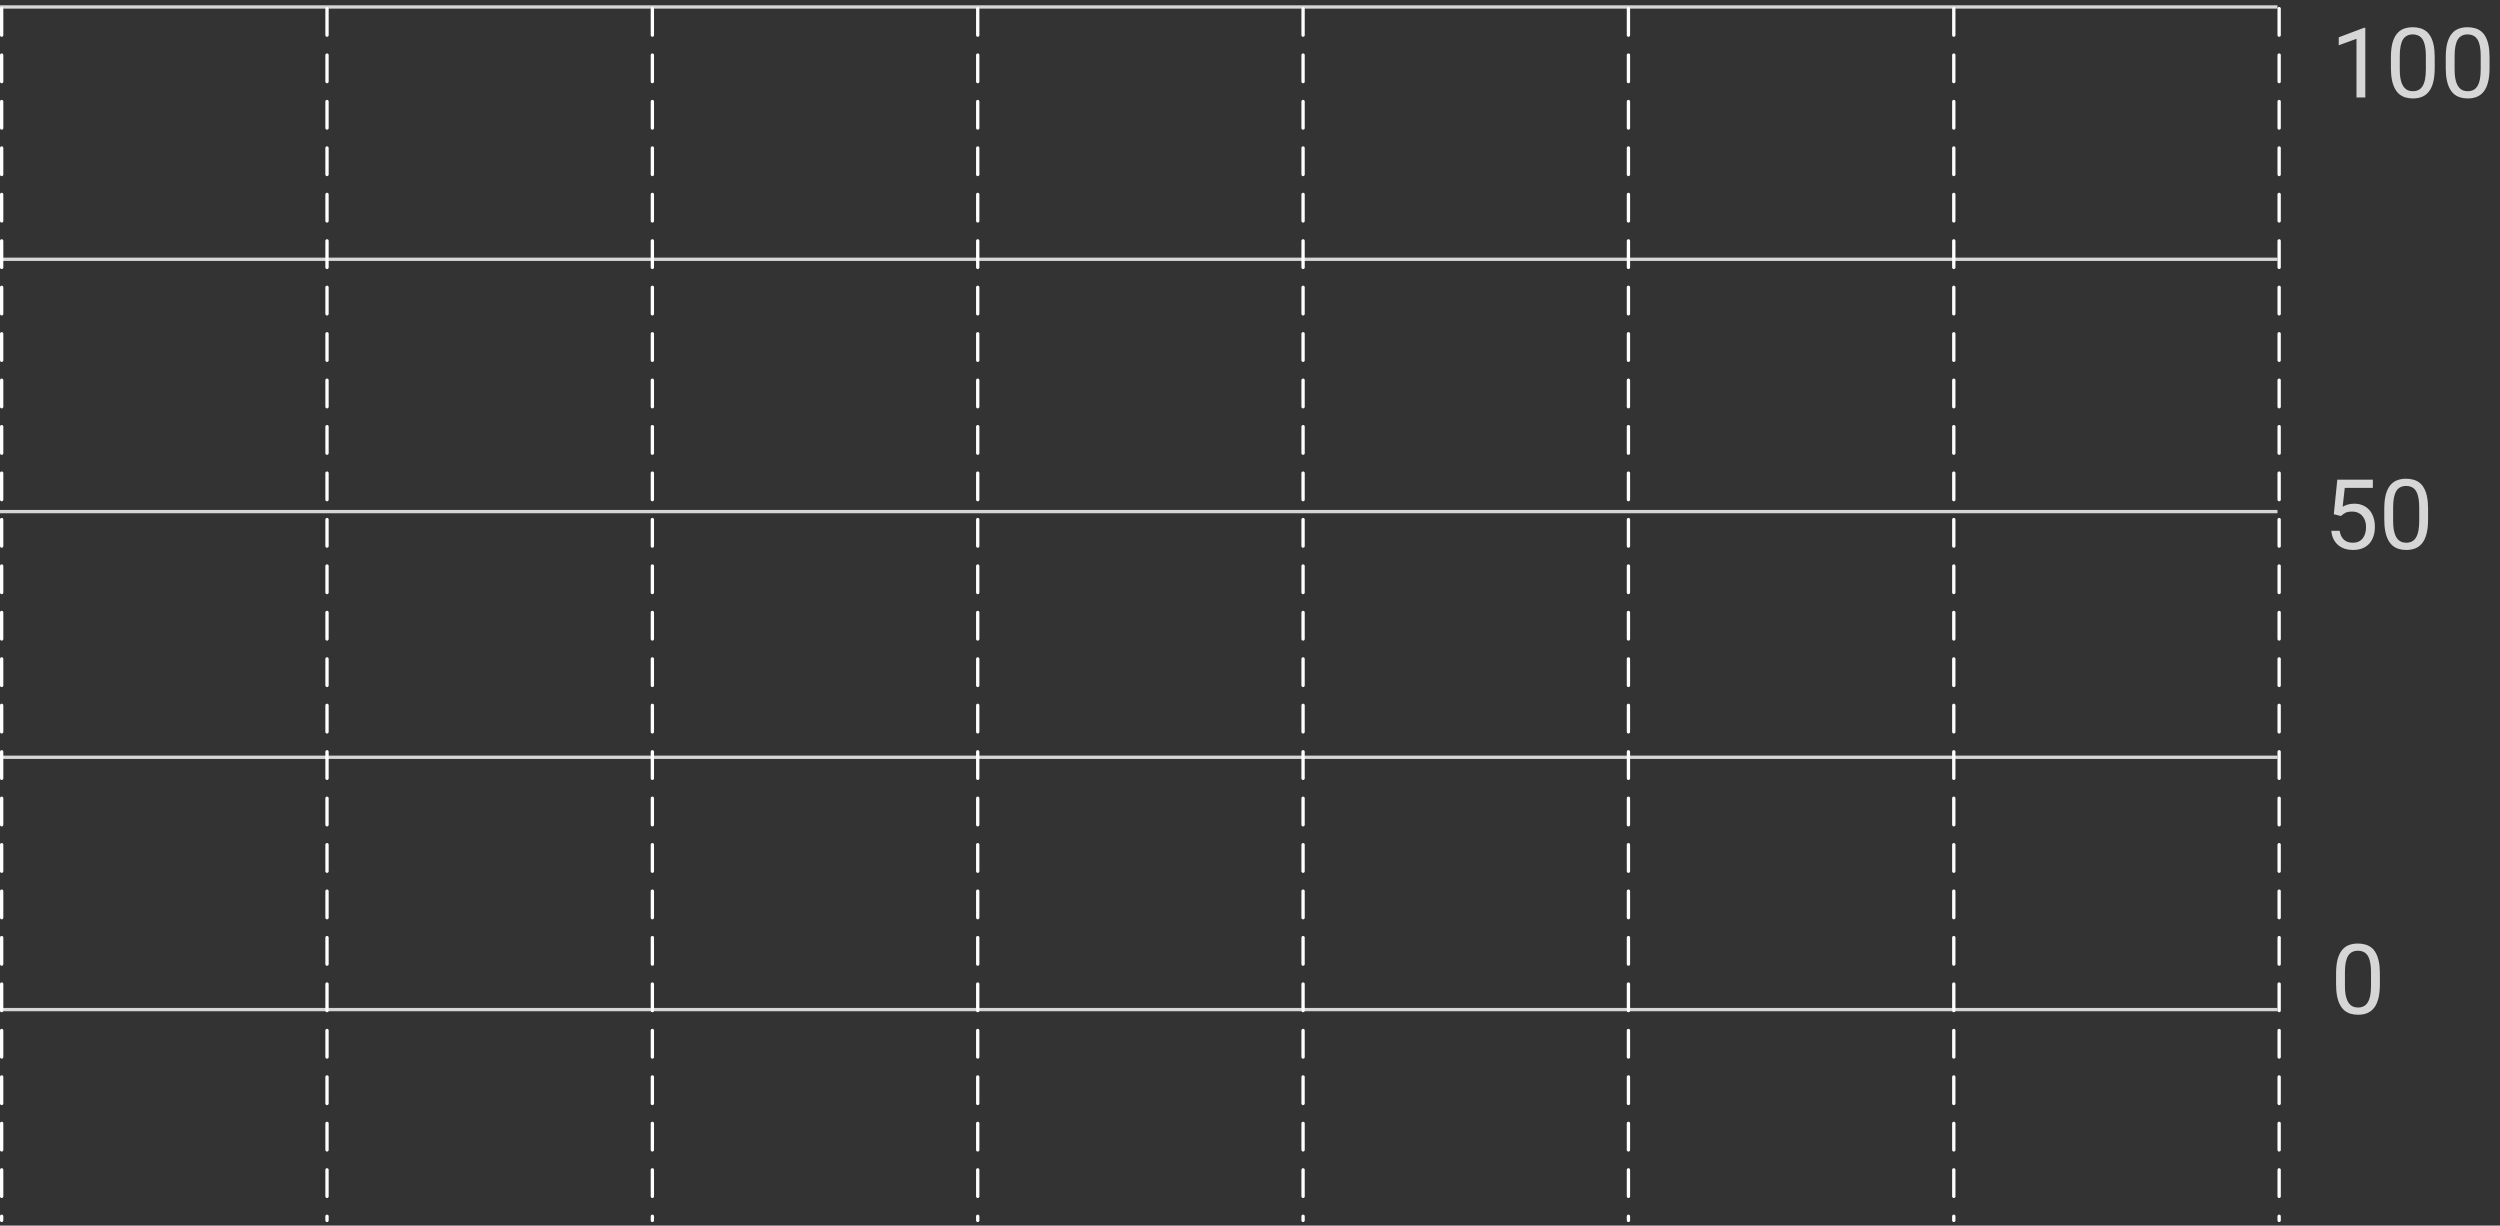 <svg width="359" height="176" viewBox="0 0 359 176" fill="none" xmlns="http://www.w3.org/2000/svg">
<rect x="0" y="0" width="359" height="176" fill="#333333" stroke="none"/>
<path d="M0 1H327.047" stroke="white" stroke-opacity="0.8" stroke-width="0.477"/>
<path opacity="0.8" d="M341.75 139.812V141.329C341.75 142.145 341.677 142.833 341.531 143.394C341.385 143.954 341.175 144.406 340.902 144.747C340.628 145.089 340.298 145.338 339.911 145.493C339.528 145.643 339.095 145.718 338.612 145.718C338.229 145.718 337.876 145.67 337.552 145.575C337.229 145.479 336.937 145.326 336.677 145.117C336.422 144.902 336.203 144.624 336.021 144.283C335.839 143.941 335.7 143.526 335.604 143.038C335.508 142.551 335.46 141.981 335.46 141.329V139.812C335.46 138.996 335.533 138.313 335.679 137.761C335.83 137.21 336.042 136.768 336.315 136.435C336.588 136.098 336.917 135.856 337.299 135.71C337.687 135.564 338.12 135.492 338.598 135.492C338.986 135.492 339.341 135.539 339.665 135.635C339.993 135.726 340.284 135.874 340.54 136.079C340.795 136.28 341.011 136.549 341.189 136.886C341.371 137.219 341.51 137.627 341.606 138.11C341.702 138.593 341.75 139.16 341.75 139.812ZM340.478 141.535V139.6C340.478 139.153 340.451 138.761 340.396 138.424C340.346 138.082 340.271 137.791 340.17 137.549C340.07 137.308 339.943 137.112 339.788 136.961C339.637 136.811 339.462 136.702 339.261 136.633C339.065 136.56 338.844 136.524 338.598 136.524C338.297 136.524 338.031 136.581 337.798 136.695C337.566 136.804 337.37 136.98 337.21 137.221C337.056 137.463 336.937 137.779 336.855 138.171C336.773 138.563 336.732 139.039 336.732 139.6V141.535C336.732 141.981 336.757 142.375 336.807 142.717C336.862 143.059 336.942 143.355 337.046 143.606C337.151 143.852 337.279 144.055 337.429 144.214C337.58 144.374 337.753 144.492 337.949 144.57C338.149 144.643 338.37 144.679 338.612 144.679C338.922 144.679 339.193 144.62 339.425 144.501C339.658 144.383 339.851 144.198 340.006 143.948C340.166 143.692 340.284 143.367 340.362 142.97C340.439 142.569 340.478 142.091 340.478 141.535Z" fill="white"/>
<path opacity="0.8" d="M336.148 74.1L335.136 73.84L335.635 68.884H340.741V70.053H336.708L336.407 72.76C336.59 72.655 336.82 72.557 337.098 72.466C337.38 72.375 337.704 72.329 338.069 72.329C338.529 72.329 338.941 72.409 339.306 72.569C339.67 72.724 339.98 72.947 340.236 73.239C340.495 73.53 340.694 73.881 340.83 74.291C340.967 74.701 341.035 75.159 341.035 75.665C341.035 76.144 340.969 76.584 340.837 76.985C340.71 77.386 340.516 77.737 340.256 78.037C339.996 78.334 339.668 78.564 339.272 78.728C338.88 78.892 338.417 78.974 337.884 78.974C337.483 78.974 337.102 78.919 336.742 78.81C336.387 78.696 336.068 78.525 335.785 78.297C335.507 78.065 335.28 77.778 335.102 77.436C334.929 77.09 334.819 76.684 334.774 76.219H335.977C336.031 76.593 336.141 76.907 336.305 77.162C336.469 77.418 336.683 77.611 336.948 77.743C337.216 77.871 337.529 77.935 337.884 77.935C338.185 77.935 338.451 77.882 338.684 77.778C338.916 77.673 339.112 77.522 339.272 77.326C339.431 77.131 339.552 76.894 339.634 76.616C339.721 76.338 339.764 76.025 339.764 75.679C339.764 75.365 339.721 75.073 339.634 74.804C339.547 74.535 339.418 74.3 339.244 74.1C339.076 73.9 338.868 73.745 338.622 73.635C338.376 73.521 338.094 73.464 337.775 73.464C337.351 73.464 337.03 73.521 336.811 73.635C336.597 73.749 336.376 73.904 336.148 74.1ZM348.671 73.068V74.585C348.671 75.401 348.598 76.089 348.452 76.65C348.307 77.21 348.097 77.662 347.823 78.003C347.55 78.345 347.22 78.594 346.832 78.748C346.449 78.899 346.017 78.974 345.533 78.974C345.151 78.974 344.797 78.926 344.474 78.83C344.15 78.735 343.859 78.582 343.599 78.372C343.344 78.158 343.125 77.88 342.943 77.538C342.76 77.197 342.621 76.782 342.526 76.294C342.43 75.807 342.382 75.237 342.382 74.585V73.068C342.382 72.252 342.455 71.568 342.601 71.017C342.751 70.466 342.963 70.023 343.237 69.691C343.51 69.354 343.838 69.112 344.221 68.966C344.608 68.82 345.041 68.747 345.52 68.747C345.907 68.747 346.263 68.795 346.586 68.891C346.914 68.982 347.206 69.13 347.461 69.335C347.716 69.536 347.933 69.805 348.111 70.142C348.293 70.475 348.432 70.882 348.528 71.366C348.623 71.849 348.671 72.416 348.671 73.068ZM347.4 74.79V72.856C347.4 72.409 347.372 72.017 347.318 71.68C347.267 71.338 347.192 71.047 347.092 70.805C346.992 70.564 346.864 70.368 346.709 70.217C346.559 70.067 346.383 69.957 346.183 69.889C345.987 69.816 345.766 69.78 345.52 69.78C345.219 69.78 344.952 69.837 344.72 69.951C344.488 70.06 344.292 70.235 344.132 70.477C343.977 70.719 343.859 71.035 343.777 71.427C343.695 71.819 343.654 72.295 343.654 72.856V74.79C343.654 75.237 343.679 75.631 343.729 75.973C343.783 76.315 343.863 76.611 343.968 76.862C344.073 77.108 344.2 77.311 344.351 77.47C344.501 77.63 344.674 77.748 344.87 77.826C345.071 77.898 345.292 77.935 345.533 77.935C345.843 77.935 346.115 77.876 346.347 77.757C346.579 77.639 346.773 77.454 346.928 77.204C347.087 76.948 347.206 76.622 347.283 76.226C347.361 75.825 347.4 75.346 347.4 74.79Z" fill="white"/>
<path opacity="0.8" d="M339.658 3.992V14H338.393V5.571L335.843 6.501V5.359L339.459 3.992H339.658ZM349.625 8.23V9.748C349.625 10.564 349.552 11.252 349.406 11.812C349.26 12.373 349.05 12.824 348.777 13.166C348.503 13.508 348.173 13.756 347.786 13.911C347.403 14.062 346.97 14.137 346.487 14.137C346.104 14.137 345.751 14.089 345.427 13.993C345.104 13.898 344.812 13.745 344.552 13.535C344.297 13.321 344.078 13.043 343.896 12.701C343.714 12.359 343.575 11.945 343.479 11.457C343.383 10.969 343.335 10.4 343.335 9.748V8.23C343.335 7.415 343.408 6.731 343.554 6.18C343.705 5.628 343.917 5.186 344.19 4.854C344.463 4.516 344.792 4.275 345.174 4.129C345.562 3.983 345.995 3.91 346.473 3.91C346.861 3.91 347.216 3.958 347.54 4.054C347.868 4.145 348.159 4.293 348.415 4.498C348.67 4.699 348.886 4.967 349.064 5.305C349.246 5.637 349.385 6.045 349.481 6.528C349.577 7.011 349.625 7.579 349.625 8.23ZM348.353 9.953V8.019C348.353 7.572 348.326 7.18 348.271 6.843C348.221 6.501 348.146 6.209 348.045 5.968C347.945 5.726 347.818 5.53 347.663 5.38C347.512 5.229 347.337 5.12 347.136 5.052C346.94 4.979 346.719 4.942 346.473 4.942C346.172 4.942 345.906 4.999 345.673 5.113C345.441 5.223 345.245 5.398 345.085 5.64C344.931 5.881 344.812 6.198 344.73 6.59C344.648 6.982 344.607 7.458 344.607 8.019V9.953C344.607 10.4 344.632 10.794 344.682 11.136C344.737 11.477 344.817 11.774 344.921 12.024C345.026 12.271 345.154 12.473 345.304 12.633C345.455 12.792 345.628 12.911 345.824 12.988C346.024 13.061 346.245 13.098 346.487 13.098C346.797 13.098 347.068 13.038 347.3 12.92C347.533 12.801 347.726 12.617 347.881 12.366C348.041 12.111 348.159 11.785 348.237 11.389C348.314 10.988 348.353 10.509 348.353 9.953ZM357.5 8.23V9.748C357.5 10.564 357.427 11.252 357.281 11.812C357.135 12.373 356.925 12.824 356.652 13.166C356.378 13.508 356.048 13.756 355.661 13.911C355.278 14.062 354.845 14.137 354.362 14.137C353.979 14.137 353.626 14.089 353.302 13.993C352.979 13.898 352.687 13.745 352.427 13.535C352.172 13.321 351.953 13.043 351.771 12.701C351.589 12.359 351.45 11.945 351.354 11.457C351.258 10.969 351.21 10.4 351.21 9.748V8.23C351.21 7.415 351.283 6.731 351.429 6.18C351.58 5.628 351.792 5.186 352.065 4.854C352.338 4.516 352.667 4.275 353.049 4.129C353.437 3.983 353.87 3.91 354.348 3.91C354.736 3.91 355.091 3.958 355.415 4.054C355.743 4.145 356.034 4.293 356.29 4.498C356.545 4.699 356.761 4.967 356.939 5.305C357.121 5.637 357.26 6.045 357.356 6.528C357.452 7.011 357.5 7.579 357.5 8.23ZM356.228 9.953V8.019C356.228 7.572 356.201 7.18 356.146 6.843C356.096 6.501 356.021 6.209 355.92 5.968C355.82 5.726 355.693 5.53 355.538 5.38C355.387 5.229 355.212 5.12 355.011 5.052C354.815 4.979 354.594 4.942 354.348 4.942C354.047 4.942 353.781 4.999 353.548 5.113C353.316 5.223 353.12 5.398 352.96 5.64C352.806 5.881 352.687 6.198 352.605 6.59C352.523 6.982 352.482 7.458 352.482 8.019V9.953C352.482 10.4 352.507 10.794 352.557 11.136C352.612 11.477 352.692 11.774 352.796 12.024C352.901 12.271 353.029 12.473 353.179 12.633C353.33 12.792 353.503 12.911 353.699 12.988C353.899 13.061 354.12 13.098 354.362 13.098C354.672 13.098 354.943 13.038 355.175 12.92C355.408 12.801 355.601 12.617 355.756 12.366C355.916 12.111 356.034 11.785 356.112 11.389C356.189 10.988 356.228 10.509 356.228 9.953Z" fill="white"/>
<path d="M0 37.233H327.047" stroke="white" stroke-opacity="0.8" stroke-width="0.477"/>
<path d="M0 73.465H327.047" stroke="white" stroke-opacity="0.8" stroke-width="0.477"/>
<path d="M0 108.744H327.047" stroke="white" stroke-opacity="0.8" stroke-width="0.477"/>
<path d="M0 144.977H327.047" stroke="white" stroke-opacity="0.8" stroke-width="0.477"/>
<line x1="0.238" y1="1.238" x2="0.238" y2="175.25" stroke="white" stroke-width="0.477" stroke-linecap="round" stroke-dasharray="3.81 2.86"/>
<line x1="46.959" y1="1.238" x2="46.959" y2="175.25" stroke="white" stroke-width="0.477" stroke-linecap="round" stroke-dasharray="3.81 2.86"/>
<line x1="93.68" y1="1.238" x2="93.68" y2="175.25" stroke="white" stroke-width="0.477" stroke-linecap="round" stroke-dasharray="3.81 2.86"/>
<line x1="140.401" y1="1.238" x2="140.401" y2="175.25" stroke="white" stroke-width="0.477" stroke-linecap="round" stroke-dasharray="3.81 2.86"/>
<line x1="187.122" y1="1.238" x2="187.122" y2="175.25" stroke="white" stroke-width="0.477" stroke-linecap="round" stroke-dasharray="3.81 2.86"/>
<line x1="233.843" y1="1.238" x2="233.843" y2="175.25" stroke="white" stroke-width="0.477" stroke-linecap="round" stroke-dasharray="3.81 2.86"/>
<line x1="280.564" y1="1.238" x2="280.564" y2="175.25" stroke="white" stroke-width="0.477" stroke-linecap="round" stroke-dasharray="3.81 2.86"/>
<line x1="327.285" y1="1.238" x2="327.285" y2="175.25" stroke="white" stroke-width="0.477" stroke-linecap="round" stroke-dasharray="3.81 2.86"/>
</svg>
